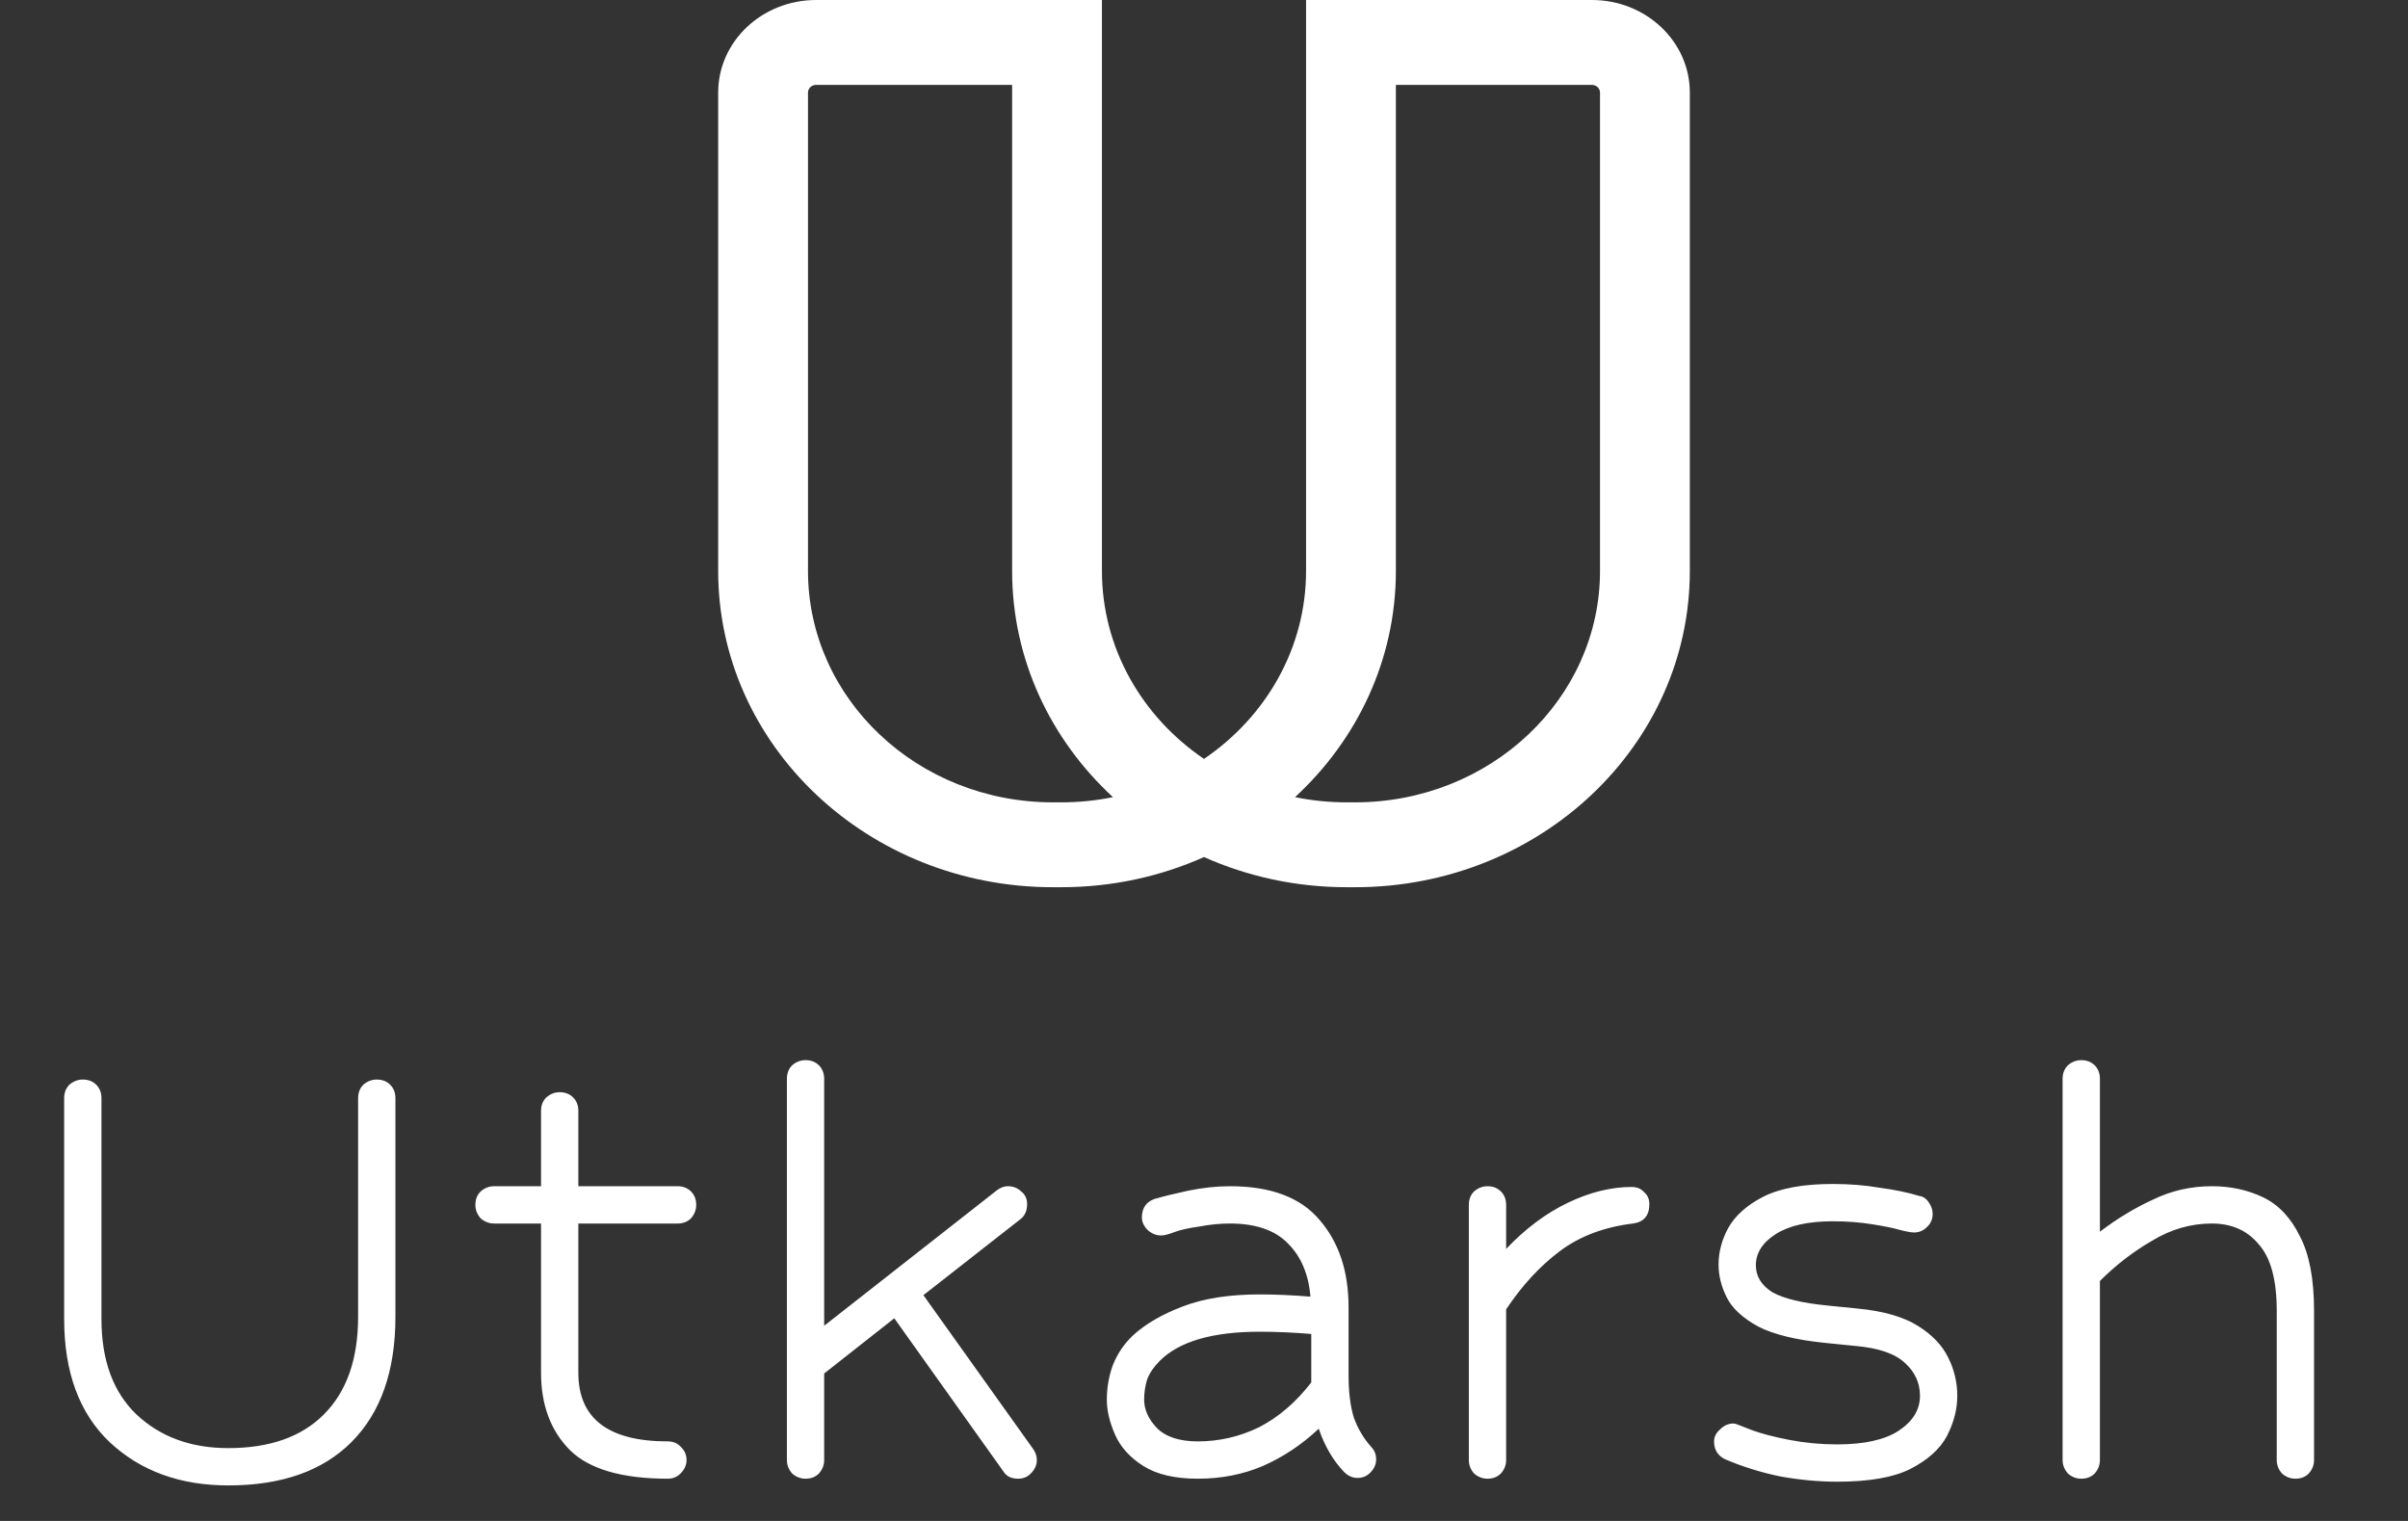 <svg width="57" height="36" viewBox="0 0 57 36" fill="none" xmlns="http://www.w3.org/2000/svg">
<rect x="0" y="0" width="57" height="36" fill="#333333" stroke="none"/>
<path fill-rule="evenodd" clip-rule="evenodd" d="M26.084 13.513V2.009V0H23.958H19.319C18.038 0 17 0.981 17 2.191V13.513C17 17.648 20.548 21 24.924 21H25.118C26.328 21 27.474 20.744 28.5 20.286C29.526 20.744 30.672 21 31.882 21H32.076C36.452 21 40 17.648 40 13.513V2.191C40 0.981 38.962 0 37.681 0H33.042H30.916V2.009V13.513C30.916 15.346 29.963 16.969 28.5 17.963C27.037 16.969 26.084 15.346 26.084 13.513ZM33.042 13.513V2.009H37.681C37.787 2.009 37.874 2.09 37.874 2.191V13.513C37.874 16.539 35.278 18.991 32.076 18.991H31.882C31.461 18.991 31.051 18.949 30.655 18.868C32.128 17.509 33.042 15.612 33.042 13.513ZM23.958 13.513C23.958 15.612 24.872 17.509 26.345 18.868C25.949 18.949 25.539 18.991 25.118 18.991H24.924C21.722 18.991 19.126 16.539 19.126 13.513V2.191C19.126 2.09 19.213 2.009 19.319 2.009H23.958V13.513Z" fill="white"/>
<path d="M2.402 31.221C2.402 32.198 2.678 32.951 3.232 33.481C3.797 34.011 4.521 34.276 5.404 34.276C6.381 34.276 7.135 34.011 7.664 33.481C8.206 32.94 8.477 32.169 8.477 31.168V25.993C8.477 25.864 8.518 25.758 8.6 25.675C8.695 25.593 8.801 25.552 8.918 25.552C9.048 25.552 9.154 25.593 9.236 25.675C9.319 25.758 9.36 25.864 9.36 25.993V31.168C9.36 32.451 9.012 33.44 8.318 34.135C7.635 34.818 6.664 35.159 5.404 35.159C4.262 35.159 3.326 34.818 2.596 34.135C1.878 33.452 1.519 32.48 1.519 31.221V25.993C1.519 25.864 1.56 25.758 1.642 25.675C1.737 25.593 1.843 25.552 1.96 25.552C2.09 25.552 2.196 25.593 2.278 25.675C2.361 25.758 2.402 25.864 2.402 25.993V31.221ZM15.809 35C14.726 35 13.955 34.776 13.496 34.329C13.037 33.87 12.807 33.258 12.807 32.492V28.96H11.695C11.577 28.96 11.471 28.919 11.377 28.837C11.294 28.742 11.253 28.637 11.253 28.519C11.253 28.389 11.294 28.283 11.377 28.201C11.471 28.119 11.577 28.077 11.695 28.077H12.807V26.294C12.807 26.164 12.848 26.058 12.931 25.976C13.025 25.893 13.131 25.852 13.249 25.852C13.378 25.852 13.484 25.893 13.567 25.976C13.649 26.058 13.69 26.164 13.69 26.294V28.077H16.039C16.169 28.077 16.274 28.119 16.357 28.201C16.439 28.283 16.48 28.389 16.48 28.519C16.48 28.637 16.439 28.742 16.357 28.837C16.274 28.919 16.169 28.96 16.039 28.96H13.69V32.492C13.69 33.575 14.397 34.117 15.809 34.117C15.939 34.117 16.045 34.164 16.127 34.258C16.21 34.341 16.251 34.441 16.251 34.559C16.251 34.676 16.204 34.782 16.11 34.876C16.027 34.959 15.927 35 15.809 35ZM24.101 35C23.936 35 23.819 34.941 23.748 34.823L21.169 31.203L19.509 32.51V34.559C19.509 34.676 19.468 34.782 19.386 34.876C19.303 34.959 19.198 35 19.068 35C18.95 35 18.844 34.959 18.75 34.876C18.668 34.782 18.627 34.676 18.627 34.559V25.534C18.627 25.405 18.668 25.299 18.75 25.216C18.844 25.134 18.95 25.093 19.068 25.093C19.198 25.093 19.303 25.134 19.386 25.216C19.468 25.299 19.509 25.405 19.509 25.534V31.38L23.607 28.166C23.689 28.107 23.771 28.077 23.854 28.077C23.983 28.077 24.089 28.119 24.172 28.201C24.266 28.271 24.313 28.372 24.313 28.501C24.313 28.666 24.254 28.79 24.136 28.872L21.858 30.656L24.454 34.294C24.513 34.376 24.543 34.464 24.543 34.559C24.543 34.676 24.495 34.782 24.401 34.876C24.319 34.959 24.219 35 24.101 35ZM31.816 34.841C31.557 34.57 31.357 34.229 31.216 33.817C30.815 34.194 30.374 34.488 29.891 34.7C29.42 34.9 28.908 35 28.355 35C27.813 35 27.384 34.9 27.066 34.7C26.748 34.5 26.524 34.252 26.395 33.958C26.265 33.664 26.2 33.387 26.2 33.128C26.2 32.846 26.247 32.575 26.341 32.316C26.448 32.045 26.606 31.809 26.818 31.609C27.113 31.338 27.507 31.109 28.002 30.921C28.496 30.732 29.102 30.638 29.821 30.638C30.197 30.638 30.598 30.656 31.021 30.691C30.974 30.161 30.798 29.743 30.492 29.437C30.186 29.119 29.726 28.96 29.114 28.96C28.879 28.96 28.637 28.984 28.39 29.031C28.143 29.066 27.954 29.107 27.825 29.154C27.672 29.213 27.56 29.243 27.489 29.243C27.372 29.243 27.266 29.202 27.172 29.119C27.077 29.025 27.03 28.925 27.03 28.819C27.03 28.595 27.13 28.448 27.331 28.378C27.531 28.319 27.796 28.254 28.125 28.183C28.467 28.113 28.796 28.077 29.114 28.077C30.08 28.077 30.786 28.342 31.233 28.872C31.692 29.402 31.922 30.09 31.922 30.938V32.545C31.922 32.946 31.963 33.281 32.046 33.552C32.14 33.811 32.275 34.041 32.452 34.241C32.534 34.323 32.575 34.423 32.575 34.541C32.575 34.659 32.528 34.764 32.434 34.859C32.352 34.941 32.252 34.982 32.134 34.982C32.016 34.982 31.91 34.935 31.816 34.841ZM28.355 34.117C28.861 34.117 29.344 34.005 29.803 33.782C30.262 33.546 30.674 33.193 31.039 32.722V31.574C30.604 31.539 30.197 31.521 29.821 31.521C28.702 31.521 27.913 31.751 27.454 32.21C27.313 32.351 27.213 32.498 27.154 32.651C27.107 32.804 27.083 32.963 27.083 33.128C27.083 33.364 27.183 33.587 27.384 33.799C27.595 34.011 27.919 34.117 28.355 34.117ZM35.21 35C35.093 35 34.987 34.959 34.892 34.876C34.81 34.782 34.769 34.676 34.769 34.559V28.519C34.769 28.389 34.81 28.283 34.892 28.201C34.987 28.119 35.093 28.077 35.21 28.077C35.34 28.077 35.446 28.119 35.528 28.201C35.611 28.283 35.652 28.389 35.652 28.519V29.561C36.111 29.078 36.6 28.713 37.118 28.466C37.636 28.219 38.136 28.095 38.619 28.095C38.748 28.095 38.848 28.136 38.919 28.219C39.001 28.289 39.042 28.383 39.042 28.501C39.042 28.772 38.913 28.925 38.654 28.96C37.971 29.043 37.394 29.261 36.923 29.614C36.452 29.967 36.029 30.426 35.652 30.991V34.559C35.652 34.676 35.611 34.782 35.528 34.876C35.446 34.959 35.34 35 35.21 35ZM44.936 29.102C44.818 29.066 44.612 29.025 44.318 28.978C44.035 28.931 43.723 28.907 43.382 28.907C42.805 28.907 42.357 29.007 42.039 29.207C41.722 29.408 41.563 29.655 41.563 29.949C41.563 30.208 41.692 30.42 41.951 30.585C42.222 30.738 42.663 30.844 43.276 30.903L43.982 30.974C44.583 31.032 45.053 31.168 45.395 31.38C45.736 31.592 45.978 31.845 46.119 32.139C46.26 32.422 46.331 32.722 46.331 33.04C46.331 33.358 46.248 33.675 46.084 33.993C45.919 34.3 45.63 34.559 45.218 34.77C44.818 34.971 44.241 35.071 43.488 35.071C43.052 35.071 42.605 35.029 42.145 34.947C41.686 34.853 41.251 34.717 40.839 34.541C40.662 34.458 40.574 34.317 40.574 34.117C40.574 34.011 40.621 33.917 40.715 33.834C40.809 33.74 40.915 33.693 41.033 33.693C41.056 33.693 41.098 33.705 41.157 33.728C41.215 33.752 41.321 33.793 41.474 33.852C41.698 33.934 41.992 34.011 42.357 34.082C42.722 34.152 43.099 34.188 43.488 34.188C44.123 34.188 44.606 34.082 44.936 33.87C45.277 33.646 45.448 33.369 45.448 33.04C45.448 32.734 45.33 32.475 45.095 32.263C44.859 32.039 44.465 31.904 43.911 31.857L43.205 31.786C42.51 31.715 41.981 31.586 41.616 31.397C41.251 31.197 41.003 30.968 40.874 30.709C40.744 30.45 40.68 30.191 40.68 29.932C40.68 29.637 40.756 29.349 40.909 29.066C41.074 28.772 41.351 28.525 41.739 28.325C42.14 28.124 42.687 28.024 43.382 28.024C43.782 28.024 44.153 28.054 44.494 28.113C44.847 28.16 45.159 28.224 45.43 28.307C45.524 28.319 45.601 28.372 45.66 28.466C45.719 28.548 45.748 28.637 45.748 28.731C45.748 28.86 45.701 28.966 45.607 29.049C45.524 29.131 45.424 29.172 45.307 29.172C45.236 29.172 45.112 29.149 44.936 29.102ZM54.334 35C54.217 35 54.111 34.959 54.016 34.876C53.934 34.782 53.893 34.676 53.893 34.559V31.026C53.893 30.297 53.752 29.773 53.469 29.455C53.198 29.125 52.827 28.96 52.356 28.96C51.862 28.96 51.391 29.096 50.944 29.366C50.496 29.625 50.084 29.943 49.707 30.32V34.559C49.707 34.676 49.666 34.782 49.584 34.876C49.501 34.959 49.395 35 49.266 35C49.148 35 49.042 34.959 48.948 34.876C48.866 34.782 48.824 34.676 48.824 34.559V25.534C48.824 25.405 48.866 25.299 48.948 25.216C49.042 25.134 49.148 25.093 49.266 25.093C49.395 25.093 49.501 25.134 49.584 25.216C49.666 25.299 49.707 25.405 49.707 25.534V29.154C50.108 28.848 50.526 28.595 50.961 28.395C51.397 28.183 51.862 28.077 52.356 28.077C52.804 28.077 53.21 28.166 53.575 28.342C53.94 28.519 54.228 28.825 54.44 29.261C54.664 29.684 54.776 30.273 54.776 31.026V34.559C54.776 34.676 54.735 34.782 54.652 34.876C54.57 34.959 54.464 35 54.334 35Z" fill="white"/>
</svg>
